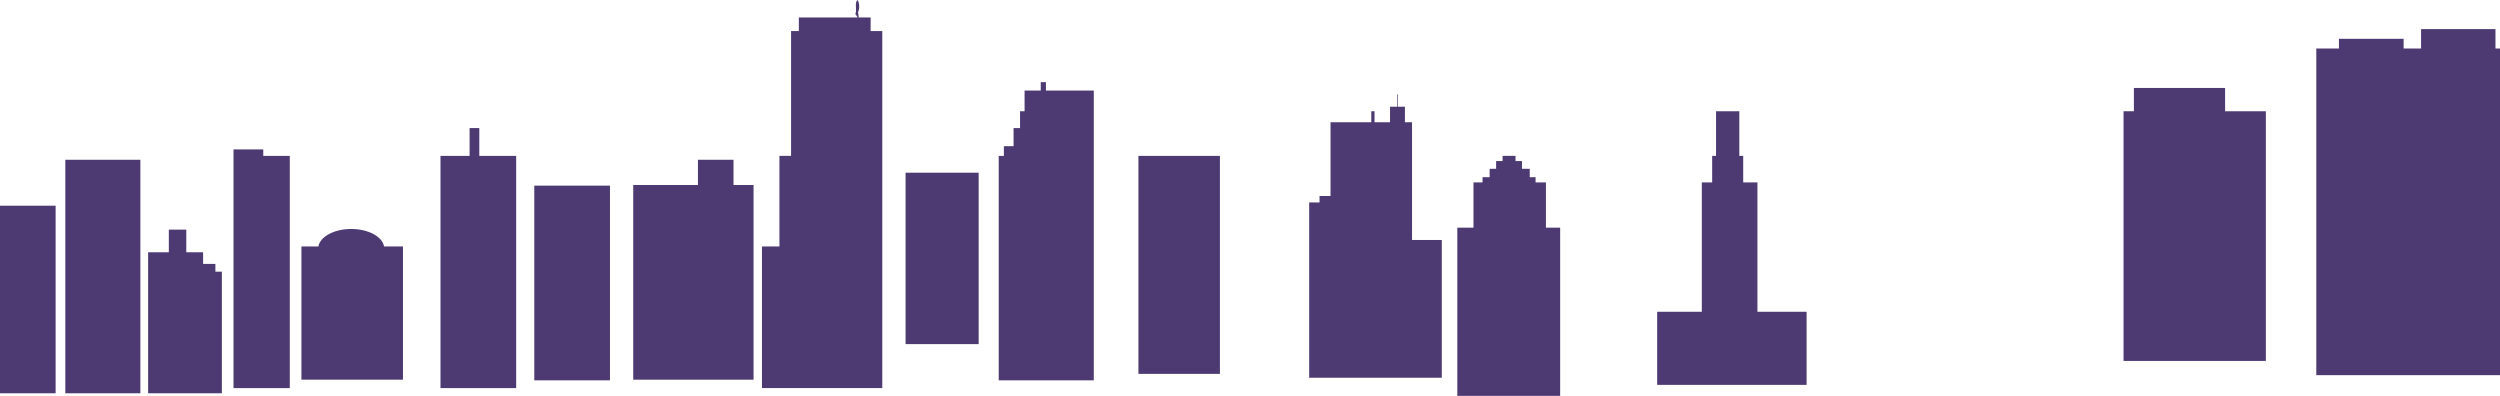 <svg width="3865" height="612" viewBox="0 0 3865 612" fill="none" xmlns="http://www.w3.org/2000/svg">
<path d="M2343 249H2353V261H2365V274H2374V282H2390V352H2412V612H2253V352H2278V282H2292V274H2303V261H2313V249H2323V241H2343V249Z" fill="#4D3A73"/>
<path d="M86 608H0V318H86V608Z" fill="#4D3A73"/>
<path d="M217 608H101V247H217V608Z" fill="#4D3A73"/>
<path d="M288 390H314V408H333V420H343V608H229V390H261V355H288V390Z" fill="#4D3A73"/>
<path d="M407 241H448V600H361V231H407V241Z" fill="#4D3A73"/>
<path d="M741 241H798V600H681V241H726V198H741V241Z" fill="#4D3A73"/>
<path d="M1325.39 0C1326.69 1.118 1327.14 2.369 1327.57 3.987C1328.74 8.363 1328.78 14.835 1326.46 18.801C1326.87 21.415 1327.59 24.343 1327.39 27H1346V48H1364V600H1178V381H1205V241H1223V48H1235V27H1325.97C1324.7 25.324 1323.84 23.177 1322.31 21.815C1325.37 15.436 1320.75 5.336 1325.39 0Z" fill="#4D3A73"/>
<path d="M2689 241H2695V282H2717V482H2793V595H2562V482H2631V282H2647V241H2653V172H2689V241Z" fill="#4D3A73"/>
<path d="M943 588H826V287H943V588Z" fill="#4D3A73"/>
<path d="M1617 140H1691V588H1544V241H1552V226H1567V198H1577V172H1584V140H1609V127H1617V140Z" fill="#4D3A73"/>
<path d="M543 354C569.445 354 591.188 365.84 593.747 381H623V587H466V381H492.253C494.812 365.84 516.555 354 543 354Z" fill="#4D3A73"/>
<path d="M1134 286H1165V587H979V286H1079V247H1134V286Z" fill="#4D3A73"/>
<path d="M2161 165H2172V189H2183V371H2229V584H2024V313H2040V303H2057V189H2120V172H2125V189H2149V165H2160V146H2161V165Z" fill="#4D3A73"/>
<path d="M3858 75H3865V580H3581V75H3616V60H3716V75H3743V45H3858V75Z" fill="#4D3A73"/>
<path d="M1886 578H1760V241H1886V578Z" fill="#4D3A73"/>
<path d="M3440 172H3503V558H3283V172H3299V136H3440V172Z" fill="#4D3A73"/>
<path d="M1513 532H1400V267H1513V532Z" fill="#4D3A73"/>
</svg>
